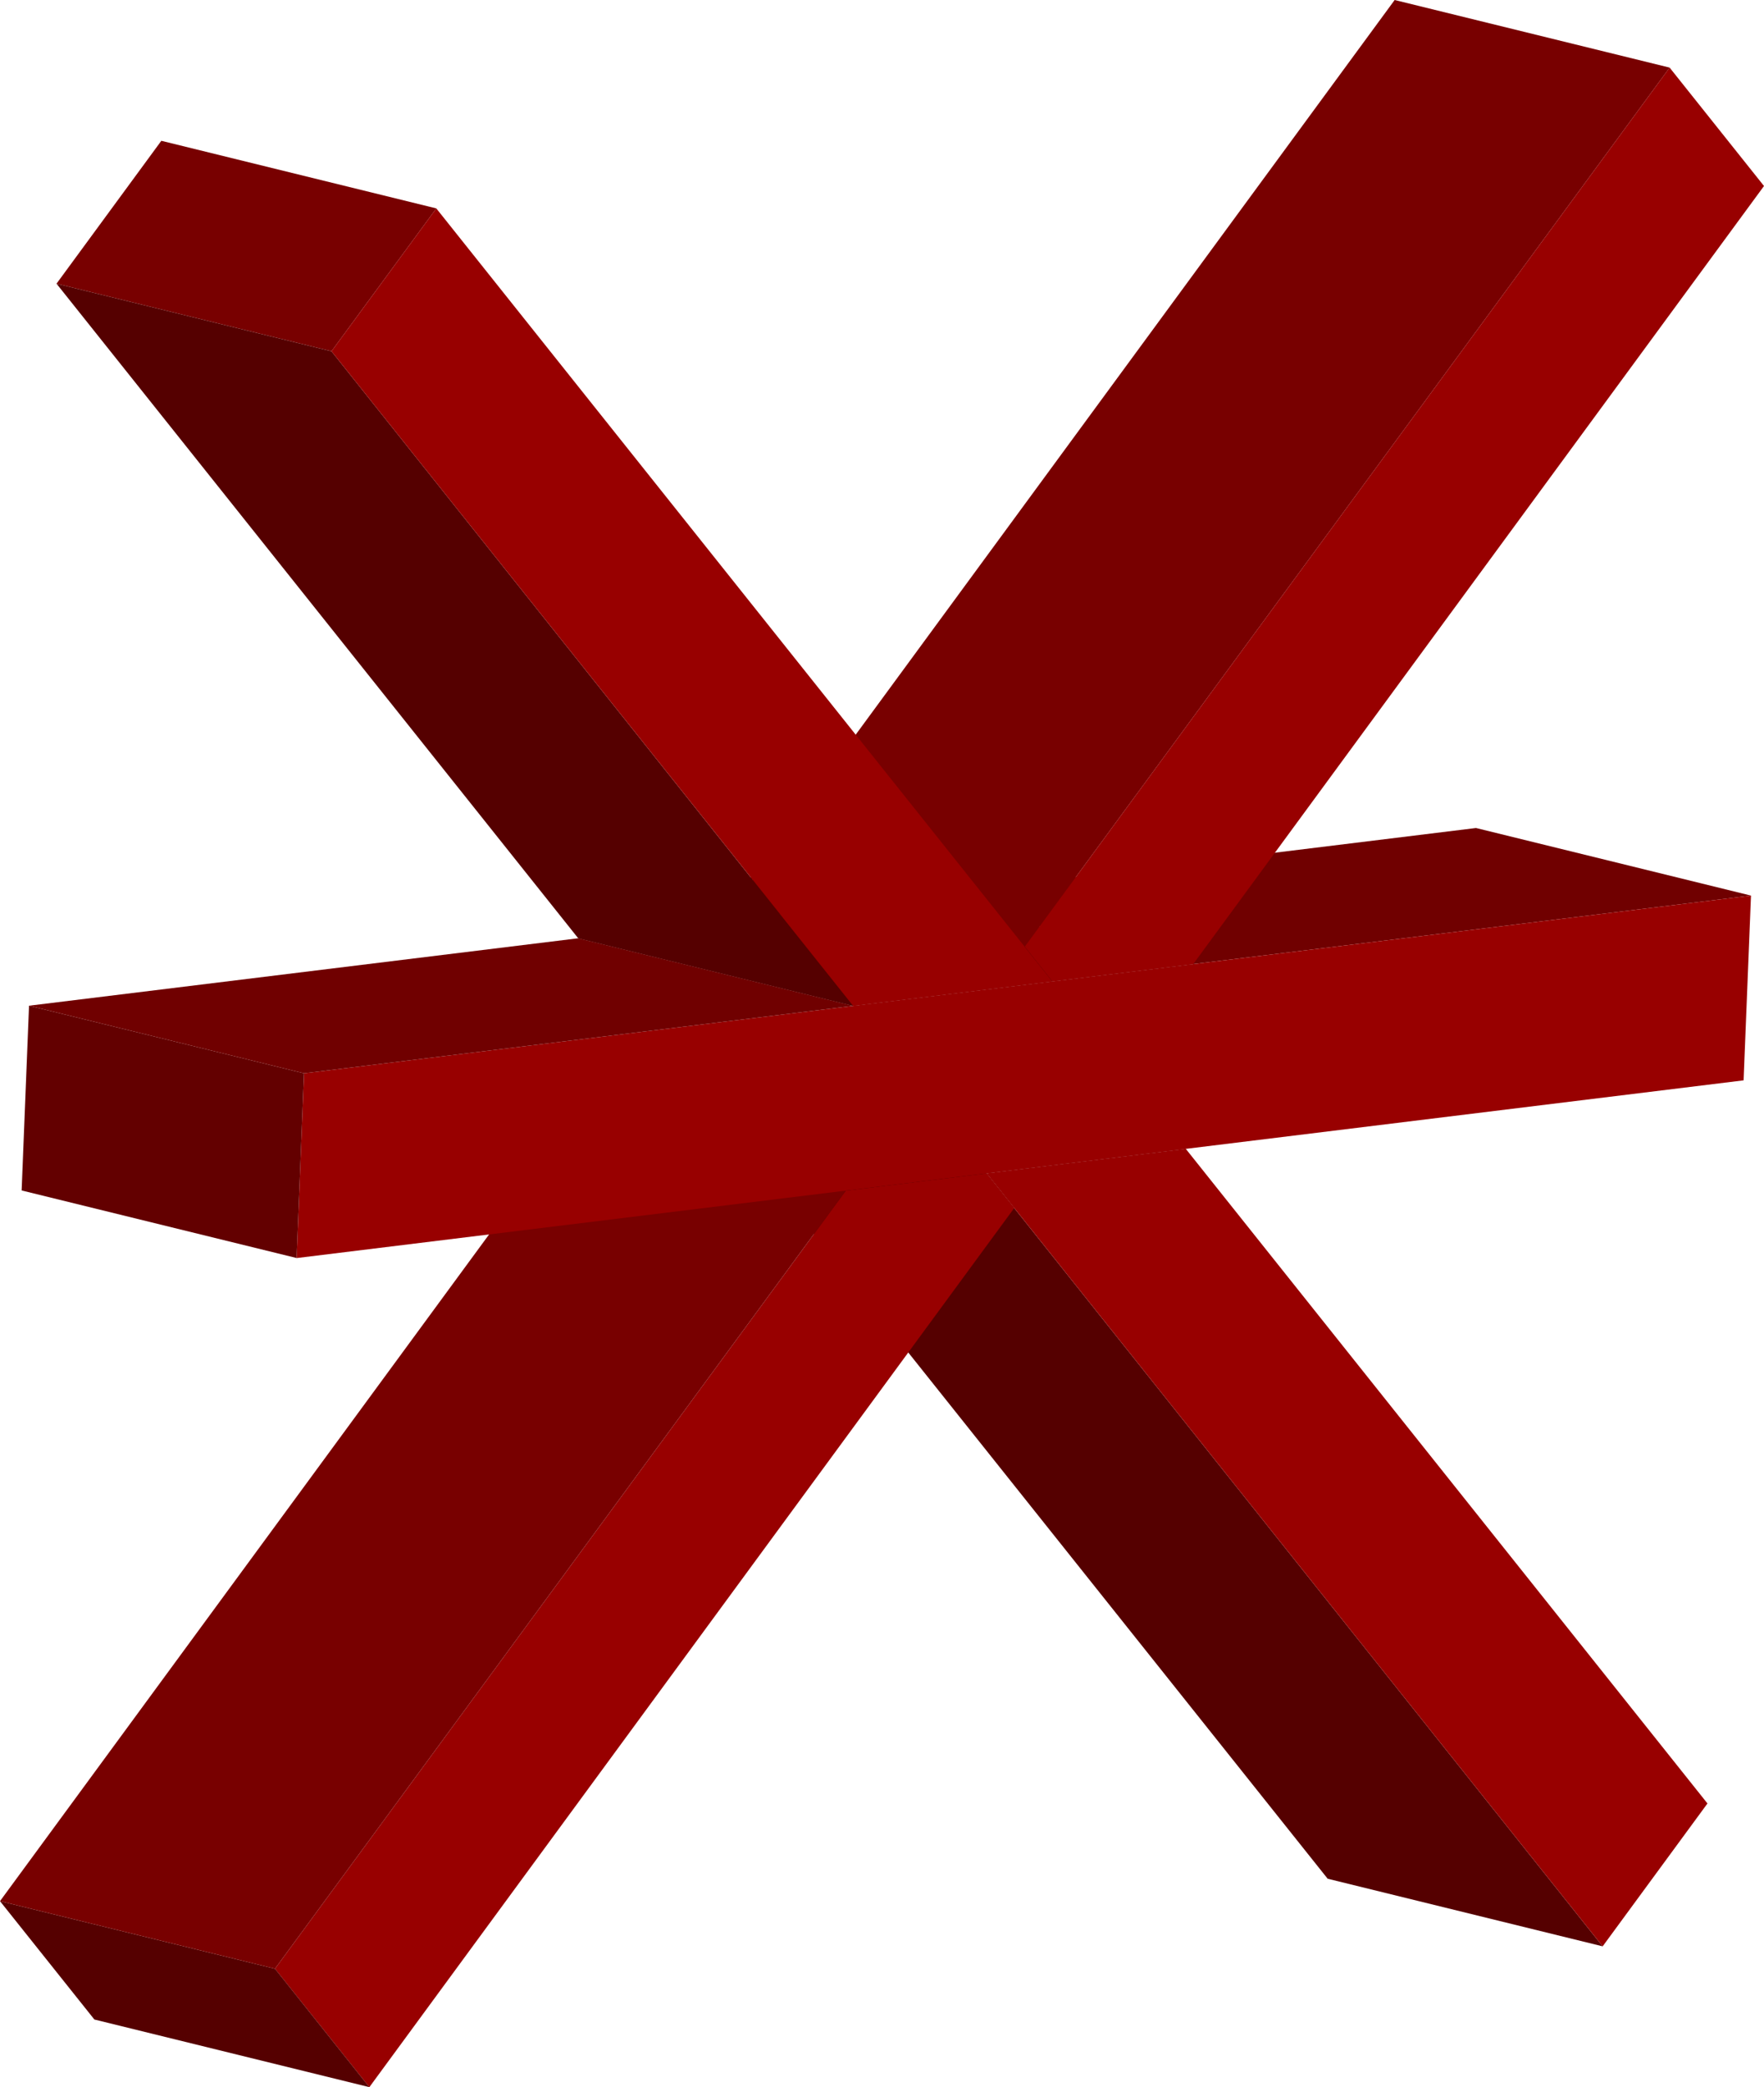 <svg id="Layer_2" data-name="Layer 2" xmlns="http://www.w3.org/2000/svg" width="186.924" height="221.109" viewBox="0 0 186.924 221.109">
  <g id="type">
    <g id="Group_39" data-name="Group 39" transform="translate(0 114.547)" style="isolation: isolate">
      <path id="Path_1982" data-name="Path 1982" d="M731.659,1072.667l-29.139-7.162L640.17,987.29l29.138,7.162Z" transform="translate(-561.833 -981.022)" fill="#500"/>
      <path id="Path_1983" data-name="Path 1983" d="M645.377,945.824l-29.137-7.162,21.106-2.592,29.139,7.162Z" transform="translate(-540.831 -936.07)" fill="#700000"/>
      <path id="Path_1984" data-name="Path 1984" d="M648.306,968.088l-29.137-7.162-2.928-3.676,29.137,7.162Z" transform="translate(-540.831 -954.658)" fill="#500"/>
      <path id="Path_1985" data-name="Path 1985" d="M298.606,1017.623l14.923-1.833,2.928,3.672L248.119,1112.6l-10-12.544Z" transform="translate(-208.981 -1006.035)" fill="#980000"/>
      <path id="Path_1986" data-name="Path 1986" d="M875.458,994.6l55.278,69.348-11.106,15.135-62.351-78.215-2.928-3.676Z" transform="translate(-749.803 -987.438)" fill="#980000"/>
      <path id="Path_1987" data-name="Path 1987" d="M523.429,966.264,494.29,959.1l14.923-1.832,29.139,7.161Z" transform="translate(-433.804 -954.676)" fill="#700000"/>
      <path id="Path_1988" data-name="Path 1988" d="M39.138,1665.565,10,1658.4,0,1645.86l29.139,7.161Z" transform="translate(0 -1559.003)" fill="#500"/>
      <path id="Path_1989" data-name="Path 1989" d="M29.139,1061.832,0,1054.671,60.486,972.24,89.625,979.4Z" transform="translate(0 -967.814)" fill="#780000"/>
    </g>
    <g id="Group_40" data-name="Group 40" transform="translate(2.293)" style="isolation: isolate">
      <path id="Path_1990" data-name="Path 1990" d="M824.257,731.239l-29.137-7.161,59.107-7.258,29.139,7.161Z" transform="translate(-700.115 -629.103)" fill="#700000"/>
      <path id="Path_1991" data-name="Path 1991" d="M702.3,785.124l-29.139-7.162,14.924-1.832,29.137,7.161Z" transform="translate(-593.079 -681.155)" fill="#700000"/>
      <path id="Path_1992" data-name="Path 1992" d="M678.359,100.3,649.22,93.134,717.561,0,746.7,7.162Z" transform="translate(-572.068)" fill="#780000"/>
      <path id="Path_1993" data-name="Path 1993" d="M955.68,58.53l10,12.543-60.487,82.433-14.924,1.832-2.928-3.675Z" transform="translate(-781.049 -51.368)" fill="#980000"/>
      <path id="Path_1994" data-name="Path 1994" d="M681.287,771.926l-29.137-7.161-2.93-3.675,29.139,7.161Z" transform="translate(-572.068 -667.956)" fill="#500"/>
      <path id="Path_1995" data-name="Path 1995" d="M529.819,800.853l-29.139-7.161,21.106-2.592,29.139,7.162Z" transform="translate(-441.705 -694.293)" fill="#700000"/>
      <path id="Path_1996" data-name="Path 1996" d="M410.973,775.34l-.783,19.573-59.107,7.258-21.106,2.591-14.923,1.833L256.86,813.74l.782-19.573,58.193-7.145,21.106-2.591,14.923-1.833Z" transform="translate(-227.721 -680.462)" fill="#980000"/>
      <path id="Path_1997" data-name="Path 1997" d="M47.879,897.4,18.74,890.242l.783-19.572,29.137,7.161Z" transform="translate(-18.74 -764.126)" fill="#630000"/>
      <path id="Path_1998" data-name="Path 1998" d="M54.277,826.586,25.14,819.425l58.192-7.145,29.139,7.161Z" transform="translate(-24.357 -712.881)" fill="#700000"/>
      <path id="Path_1999" data-name="Path 1999" d="M78.079,144.188,48.94,137.026,60.046,121.89l29.139,7.162Z" transform="translate(-45.244 -106.974)" fill="#780000"/>
      <path id="Path_2000" data-name="Path 2000" d="M133.358,322.089l-29.137-7.162L48.94,245.58l29.139,7.162Z" transform="translate(-45.244 -215.528)" fill="#500"/>
      <path id="Path_2001" data-name="Path 2001" d="M360.515,258.638l2.928,3.674-21.1,2.592L287.06,195.556l11.106-15.136Z" transform="translate(-254.226 -158.342)" fill="#980000"/>
    </g>
  </g>
</svg>
